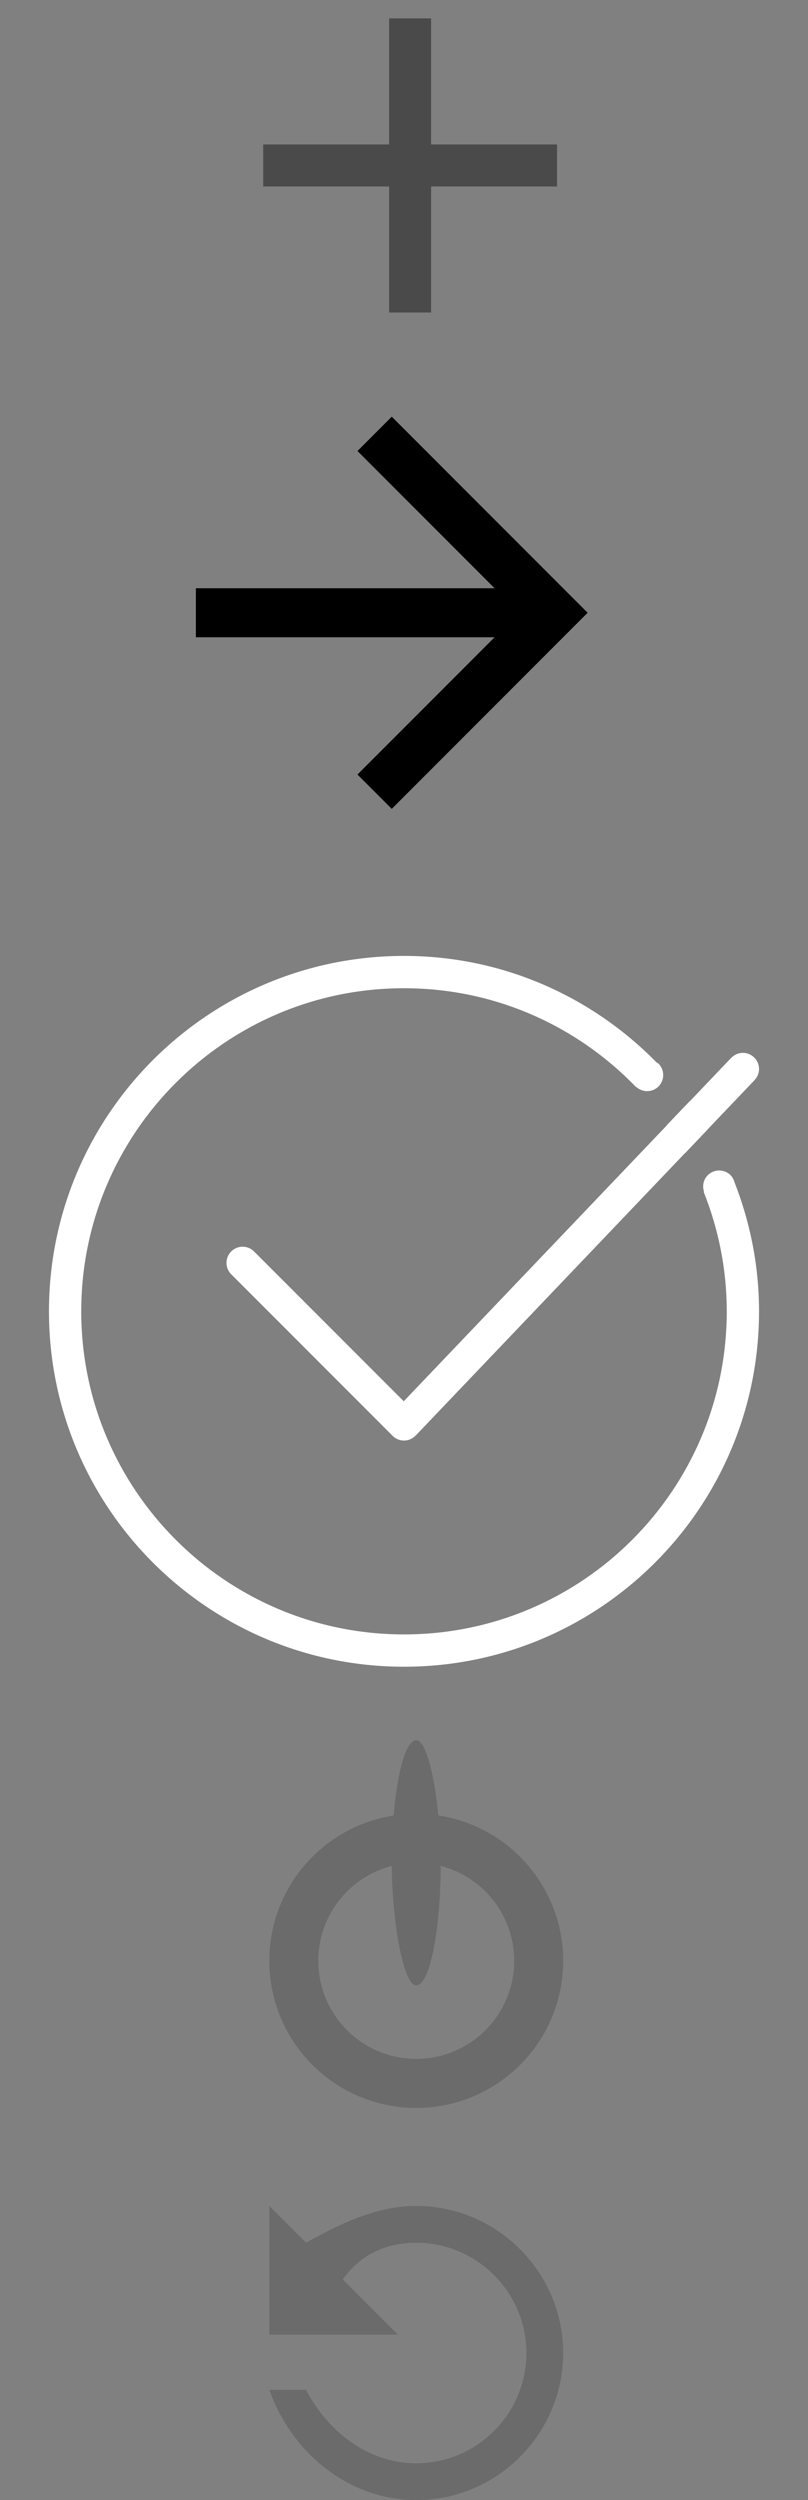 <?xml version="1.0" encoding="UTF-8" standalone="no"?>
<svg width="33px" height="102px" viewBox="0 0 33 102" version="1.1" xmlns="http://www.w3.org/2000/svg" xmlns:xlink="http://www.w3.org/1999/xlink">
    <rect x="0" y="0" width="33" height="102" fill="#808080" stroke="none"/>
    <!-- Generator: Sketch 3.7 (28169) - http://www.bohemiancoding.com/sketch -->
    <title>Slice 1</title>
    <desc>Created with Sketch.</desc>
    <defs></defs>
    <g id="Page-1" stroke="none" stroke-width="1" fill="none" fill-rule="evenodd">
        <g id="continue-arrow" transform="translate(8, 17)" fill="#000000">
            <g id="Page-1">
                <g id="01-Login">
                    <g id="Group">
                        <polygon id="Shape" points="8 0 6.6 1.4 12.2 7 0 7 0 9 12.2 9 6.6 14.6 8 16 16 8"></polygon>
                    </g>
                </g>
            </g>
        </g>
        <g id="icon-add" transform="translate(10, 0)" fill="#4A4A4A">
            <g id="Desktop">
                <g id="02-Empty-Form">
                    <g id="Group-7">
                        <g id="add">
                            <polygon id="Shape" points="5.893 0.75 5.893 5.893 0.75 5.893 0.75 7.607 5.893 7.607 5.893 12.75 7.607 12.75 7.607 7.607 12.75 7.607 12.75 5.893 7.607 5.893 7.607 0.75"></polygon>
                        </g>
                    </g>
                </g>
            </g>
        </g>
        <g id="icon-done" transform="translate(2, 39)" fill="#FFFFFF">
            <g id="Desktop">
                <g id="04-Success-Message">
                    <g id="Group">
                        <path d="M27.835,8.943 C27.576,8.687 27.158,8.691 26.903,8.95 C26.722,9.135 26.677,9.398 26.756,9.628 L26.742,9.633 C27.342,11.14 27.682,12.778 27.682,14.5 C27.682,21.78 21.78,27.682 14.5,27.682 C7.22,27.682 1.318,21.78 1.318,14.5 C1.318,7.22 7.22,1.318 14.5,1.318 C18.226,1.318 21.585,2.868 23.98,5.355 L23.989,5.347 C24.25,5.581 24.649,5.575 24.897,5.323 C25.152,5.063 25.149,4.646 24.889,4.391 C24.865,4.366 24.833,4.356 24.806,4.336 C22.18,1.666 18.541,0 14.5,0 C6.491,0 0,6.491 0,14.5 C0,22.508 6.491,29 14.5,29 C22.508,29 29,22.508 29,14.5 C29,12.636 28.636,10.86 27.994,9.223 C27.963,9.121 27.916,9.023 27.835,8.943 L27.835,8.943 L27.835,8.943 Z M14.489,18.17 L8.375,12.057 C8.256,11.937 8.091,11.864 7.909,11.864 C7.545,11.864 7.25,12.159 7.25,12.523 C7.25,12.705 7.323,12.869 7.443,12.989 L14.034,19.58 C14.153,19.699 14.317,19.773 14.5,19.773 C14.688,19.773 14.855,19.693 14.975,19.566 L14.977,19.569 L25.982,8.039 C25.982,8.04 25.984,8.042 25.985,8.043 L26.926,7.056 C26.925,7.055 26.925,7.054 26.924,7.052 L28.817,5.068 L28.815,5.066 C28.928,4.948 29,4.79 29,4.614 C29,4.25 28.705,3.955 28.341,3.955 C28.152,3.955 27.986,4.035 27.866,4.16 L27.864,4.158 L26.171,5.933 C26.169,5.931 26.168,5.929 26.167,5.928 L25.247,6.891 C25.248,6.893 25.249,6.895 25.25,6.897 L14.489,18.17 L14.489,18.17 Z" id="Fill-1"></path>
                    </g>
                </g>
            </g>
        </g>
        <g id="icon-logout" transform="translate(11, 71)" opacity="0.4" fill="#4A4A4A">
            <g id="Desktop">
                <g id="02-Empty-Form">
                    <g id="Group-9">
                        <g id="Group-4">
                            <path d="M6,15 C9.314,15 12,12.314 12,9 C12,5.686 9.314,3 6,3 C2.686,3 0,5.686 0,9 C0,12.314 2.686,15 6,15 L6,15 Z M6,13 C8.209,13 10,11.209 10,9 C10,6.791 8.209,5 6,5 C3.791,5 2,6.791 2,9 C2,11.209 3.791,13 6,13 L6,13 Z" id="Combined-Shape"></path>
                            <rect id="Rectangle-36" x="5" y="0" width="2" height="10" rx="100"></rect>
                        </g>
                    </g>
                </g>
            </g>
        </g>
        <g id="icon-refresh" transform="translate(11, 90)" opacity="0.4" fill="#4A4A4A">
            <g id="Desktop">
                <g id="02-Empty-Form">
                    <g id="Group-8">
                        <g id="refresh" transform="translate(6, 6) scale(-1, 1) translate(-6, -6) ">
                            <path d="M6,0 C2.7,0 0,2.7 0,6 C0,9.3 2.7,12 6,12 C8.775,12 11.1,10.05 12,7.5 L10.5,7.5 C9.6,9.225 7.95,10.5 6,10.5 C3.525,10.5 1.5,8.475 1.5,6 C1.5,3.525 3.525,1.5 6,1.5 C7.275,1.5 8.325,2.025 9,3 L6.75,5.25 L12,5.25 L12,0 L10.5,1.5 C9.15,0.75 7.65,0 6,0 L6,0 Z" id="Shape"></path>
                        </g>
                    </g>
                </g>
            </g>
        </g>
    </g>
</svg>